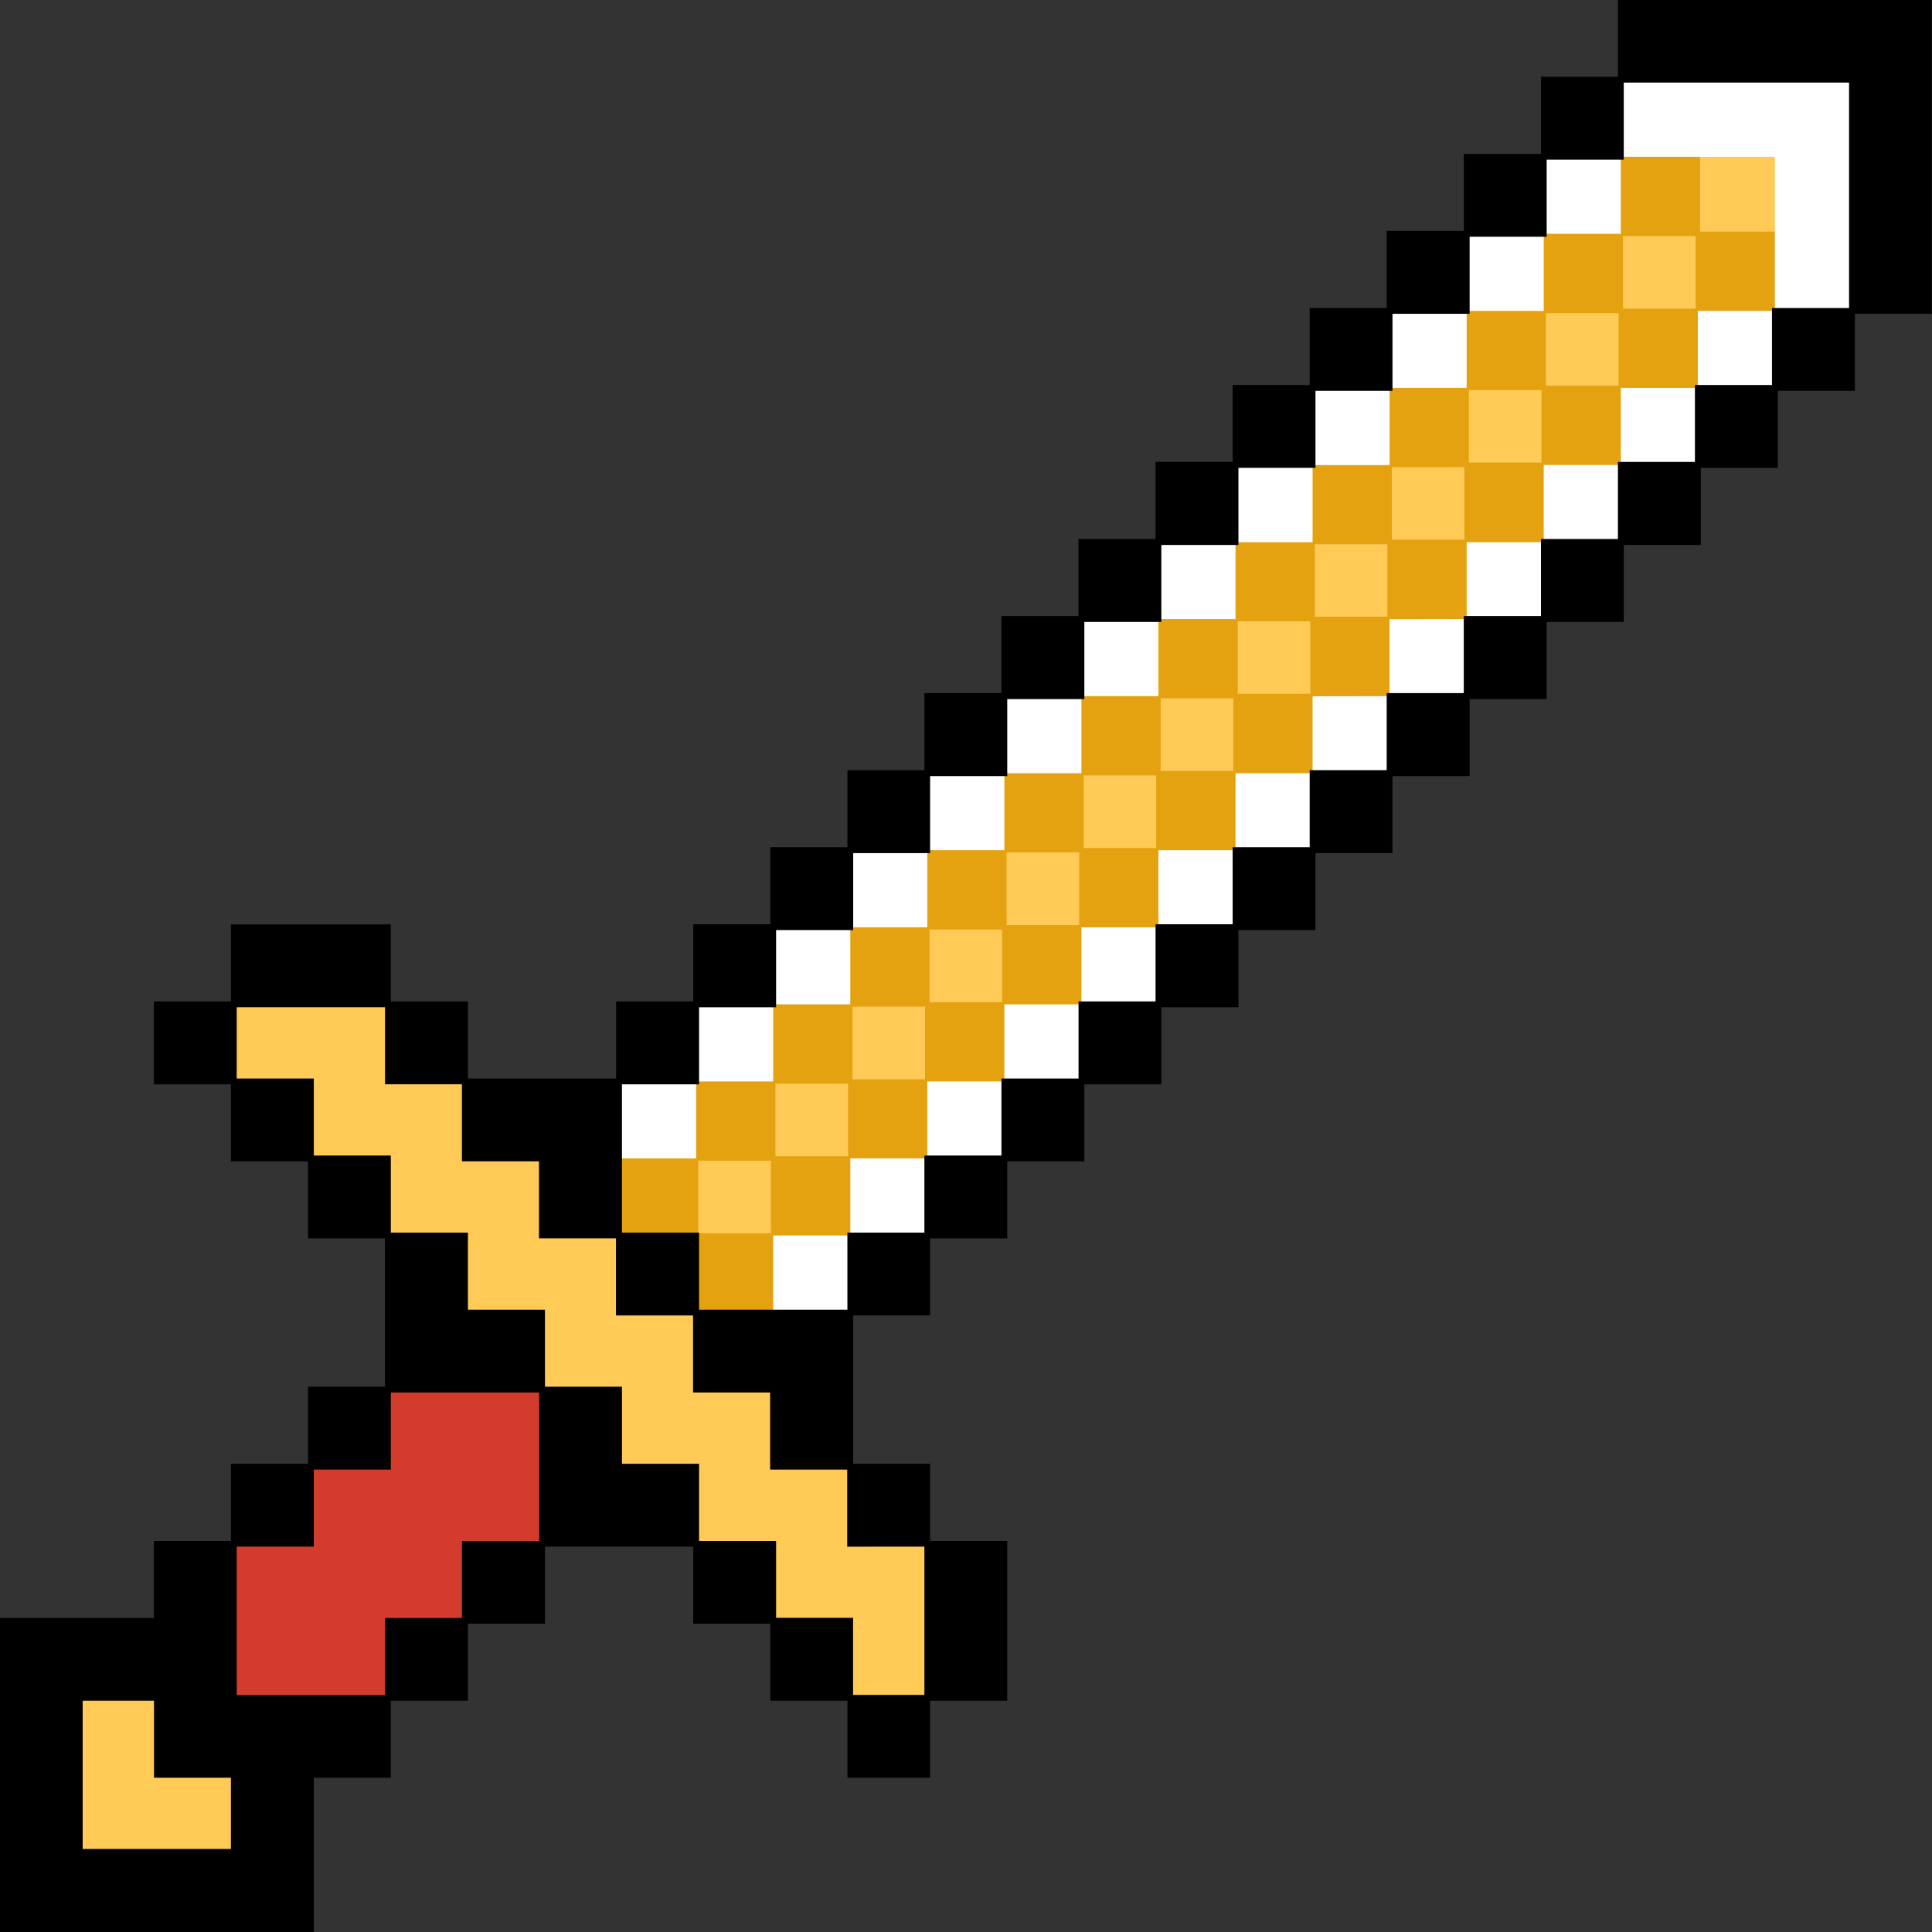 <?xml version="1.0" encoding="UTF-8"?><svg xmlns="http://www.w3.org/2000/svg" xmlns:xlink="http://www.w3.org/1999/xlink" contentScriptType="text/ecmascript" fill="#000000" width="433.3" zoomAndPan="magnify" contentStyleType="text/css" viewBox="-0.6 -0.6 433.3 433.3" height="433.3" data-name="Layer 1" preserveAspectRatio="xMidYMid meet" version="1"><rect x="-0.6" y="-0.6" width="433.3" height="433.3" fill="#333333" stroke="none"/><g id="change1_1"><path fill="#ffca56" d="M414.53-.11H362.59V17.16H345.3V34.45H328V51.73H310.73V69H293.46V86.29H276.18v17.28H258.89v17.29H241.62v17.27H224.33v17.29H207.05V172.7H189.78V190H172.49v17.29H155.21v17.28H137.92v17.29H103.57V224.54H86.28V207.26H51.52v17.28H34.24V242H51.52V259.3H68.81v17.28H86.08v34.36H68.81v17.29H51.52v17.28H34.24v17.27H-.32v69.33H69V397.55H86.28V380.27h17.29V363h17.28V345.71h34.36V363h17.28v17.29h17.29v17.28h17.47V380.27h17.28V345.51H207.25V328.23H190V293.87h17.27V276.58h17.28V259.3h17.29V242h17.27V224.74h17.29V207.46h17.28V190.17h17.27V172.9h17.29V155.62H345.5V138.33h17.29V121.06h17.27V103.77h17.28V86.49h17.29V69.22H431.9V-.11ZM189.78,276.48h0Zm17.27-17.28h0Zm.1-69h0v17.19h0Zm17.18,51.76h0Zm17.29-17.29h0ZM259,155.52h0V138.33h0Zm17.29-17.29h0V121.06h0Zm69.12-86.3h0V69.12h0Zm17.19,51.74h0Zm.1-69h0V51.83h0Zm17.17,51.74h0Zm17.28-17.27h0Z"/></g><g id="change2_1"><path fill="#e4a211" d="M380.68,51.34V34.06H362.41V51.34H345.12V68.63H327.84V85.9H310.55v17.28H293.28v17.29H276v17.27H258.71V155H241.44v17.28H224.15v17.27H206.87v17.29H189.6v17.28H172.31v17.29H155v17.27H137.74V277H155v17.29h18.28V277H190.6V259.71h17.27V242.44h17.28V225.15h17.29V207.87h17.27V190.58H277V173.31h17.28V156h17.27V138.74h17.29V121.47h17.28V104.18h17.29V86.9h17.27V69.63H398V51.34ZM172.31,276H156V259.71h16.28Zm17.29-17.28H173.31V242.44H189.6Zm17.27-17.27H190.6V225.15h16.27Zm17.28-17.29H207.87V207.87h16.28Zm17.29-17.28H225.15V190.58h16.29Zm17.27-17.29H242.44V173.31h16.27ZM276,172.31H259.71V156H276ZM293.28,155H277V138.74h16.28Zm17.27-17.29H294.28V121.47h16.27Zm17.29-17.27H311.55V104.18h16.29Zm17.28-17.29H328.84V86.9h16.28ZM362.41,85.9H346.12V69.63h16.29Zm17.27-17.27H363.41V52.34h16.27Z"/></g><g id="change3_1"><path fill="#ffffff" d="M414.75,51.84V69.13H397.46V51.84ZM397.46,34.56V51.84h17.29V34.56Zm0-17.29V34.56h17.29V17.27ZM380.18,69.13V86.4h17.28V69.13Zm0-51.86V34.56h17.28V17.27ZM362.91,86.4v17.28h17.27V86.4Zm0-69.13V34.56h17.27V17.27Zm-17.29,86.41V121h17.29V103.68Zm0-69.12V51.84h17.29V34.56ZM328.34,121v17.27h17.28V121Zm0-69.13V69.13h17.28V51.84Zm-17.29,86.4v17.29h17.29V138.24Zm0-69.11V86.4h17.29V69.13Zm-17.27,86.4v17.28h17.27V155.53Zm0-69.13v17.28h17.27V86.4ZM276.5,172.81v17.27h17.28V172.81Zm0-69.13V121h17.28V103.68Zm-17.29,86.4v17.29H276.5V190.08Zm0-69.11v17.27H276.5V121Zm-17.27,86.4v17.28h17.27V207.37Zm0-69.13v17.29h17.27V138.24Zm-17.29,86.41v17.29h17.29V224.65Zm0-69.12v17.28h17.29V155.53Zm-17.28,86.41v17.27h17.28V241.94Zm0-69.13v17.27h17.28V172.81Zm-17.27,86.4v17.28h17.27V259.21Zm0-69.13v17.29h17.27V190.08Zm-17.29,86.41v17.29H190.1V276.49Zm0-69.12v17.28H190.1V207.37Zm-17.28,17.28v17.29h17.28V224.65Zm-17.29,17.29v17.27h17.29V241.94Z"/></g><g id="change4_1"><path fill="#d33c2d" d="M121.47,310.55v35.57H104.19v17.27H86.9v17.29H51.34V345.12H68.63V327.84H85.9V310.55h35.57Z"/></g><g id="change5_1"><path fill="#000000" d="M414.75-.65H362.26V16.62H345V33.91H327.69V51.19H310.4V68.48H293.13V85.75H275.85V103H258.56v17.29H241.29v17.27H224v17.29H206.72v17.28H189.45v17.27H172.16v17.29H154.88V224H137.59v17.29H104.34V224H87.05V206.72H51.19V224H33.91v18.59H51.19v17.27H68.48v17.28H85.75V310.4H68.48v17.29H51.19V345H33.91v17.27H-.65v70.43H69.78V398.11H87.05V380.83h17.29V363.54h17.28V346.27h33.26v17.27h17.28v17.29h17.29v17.28H208V380.83H225.3V345H208V327.69H190.75V294.43H208V277.14H225.3V259.86h17.29V242.59h17.27V225.3h17.29V208h17.28V190.73H311.7V173.46H329V156.18h17.28V138.89h17.29V121.62h17.27V104.33h17.28V87.05H415.4V69.78h17.27V-.65ZM51.19,414.08H17.94V380.83h16v17.28H51.19Zm69.13-85.74V345H103v17.27H85.75v17.29H52.49V346.27H69.78V329H87.05V311.7h33.27Zm86.4,17.93v33.26h-16V362.24H173.46V345H156.18V327.69H138.89V310.4H121.62V293.13H104.34V275.84H87.05V258.56H69.78V241.29H52.49v-16H85.75v17.29H103v17.27h17.28v17.28h17.27v17.29h17.29V311.7h17.28V329h17.29v17.28ZM414.1,51.84V68.48H396.81V85.75H379.53V103H362.26v17.29H345v17.27H327.69v17.29H310.4v17.28H293.13v17.27H275.85v17.29H258.56V224H241.29v17.29H224v17.27H206.72v17.28H189.45v17.29H156.18V275.84H138.89V242.59h17.29V225.3h17.28V208h17.29V190.73H208V173.46H225.3V156.18h17.29V138.89h17.27V121.62h17.29V104.33h17.28V87.05H311.7V69.78H329V52.49h17.28V35.21h17.29V17.92H414.1V51.84Z"/></g></svg>